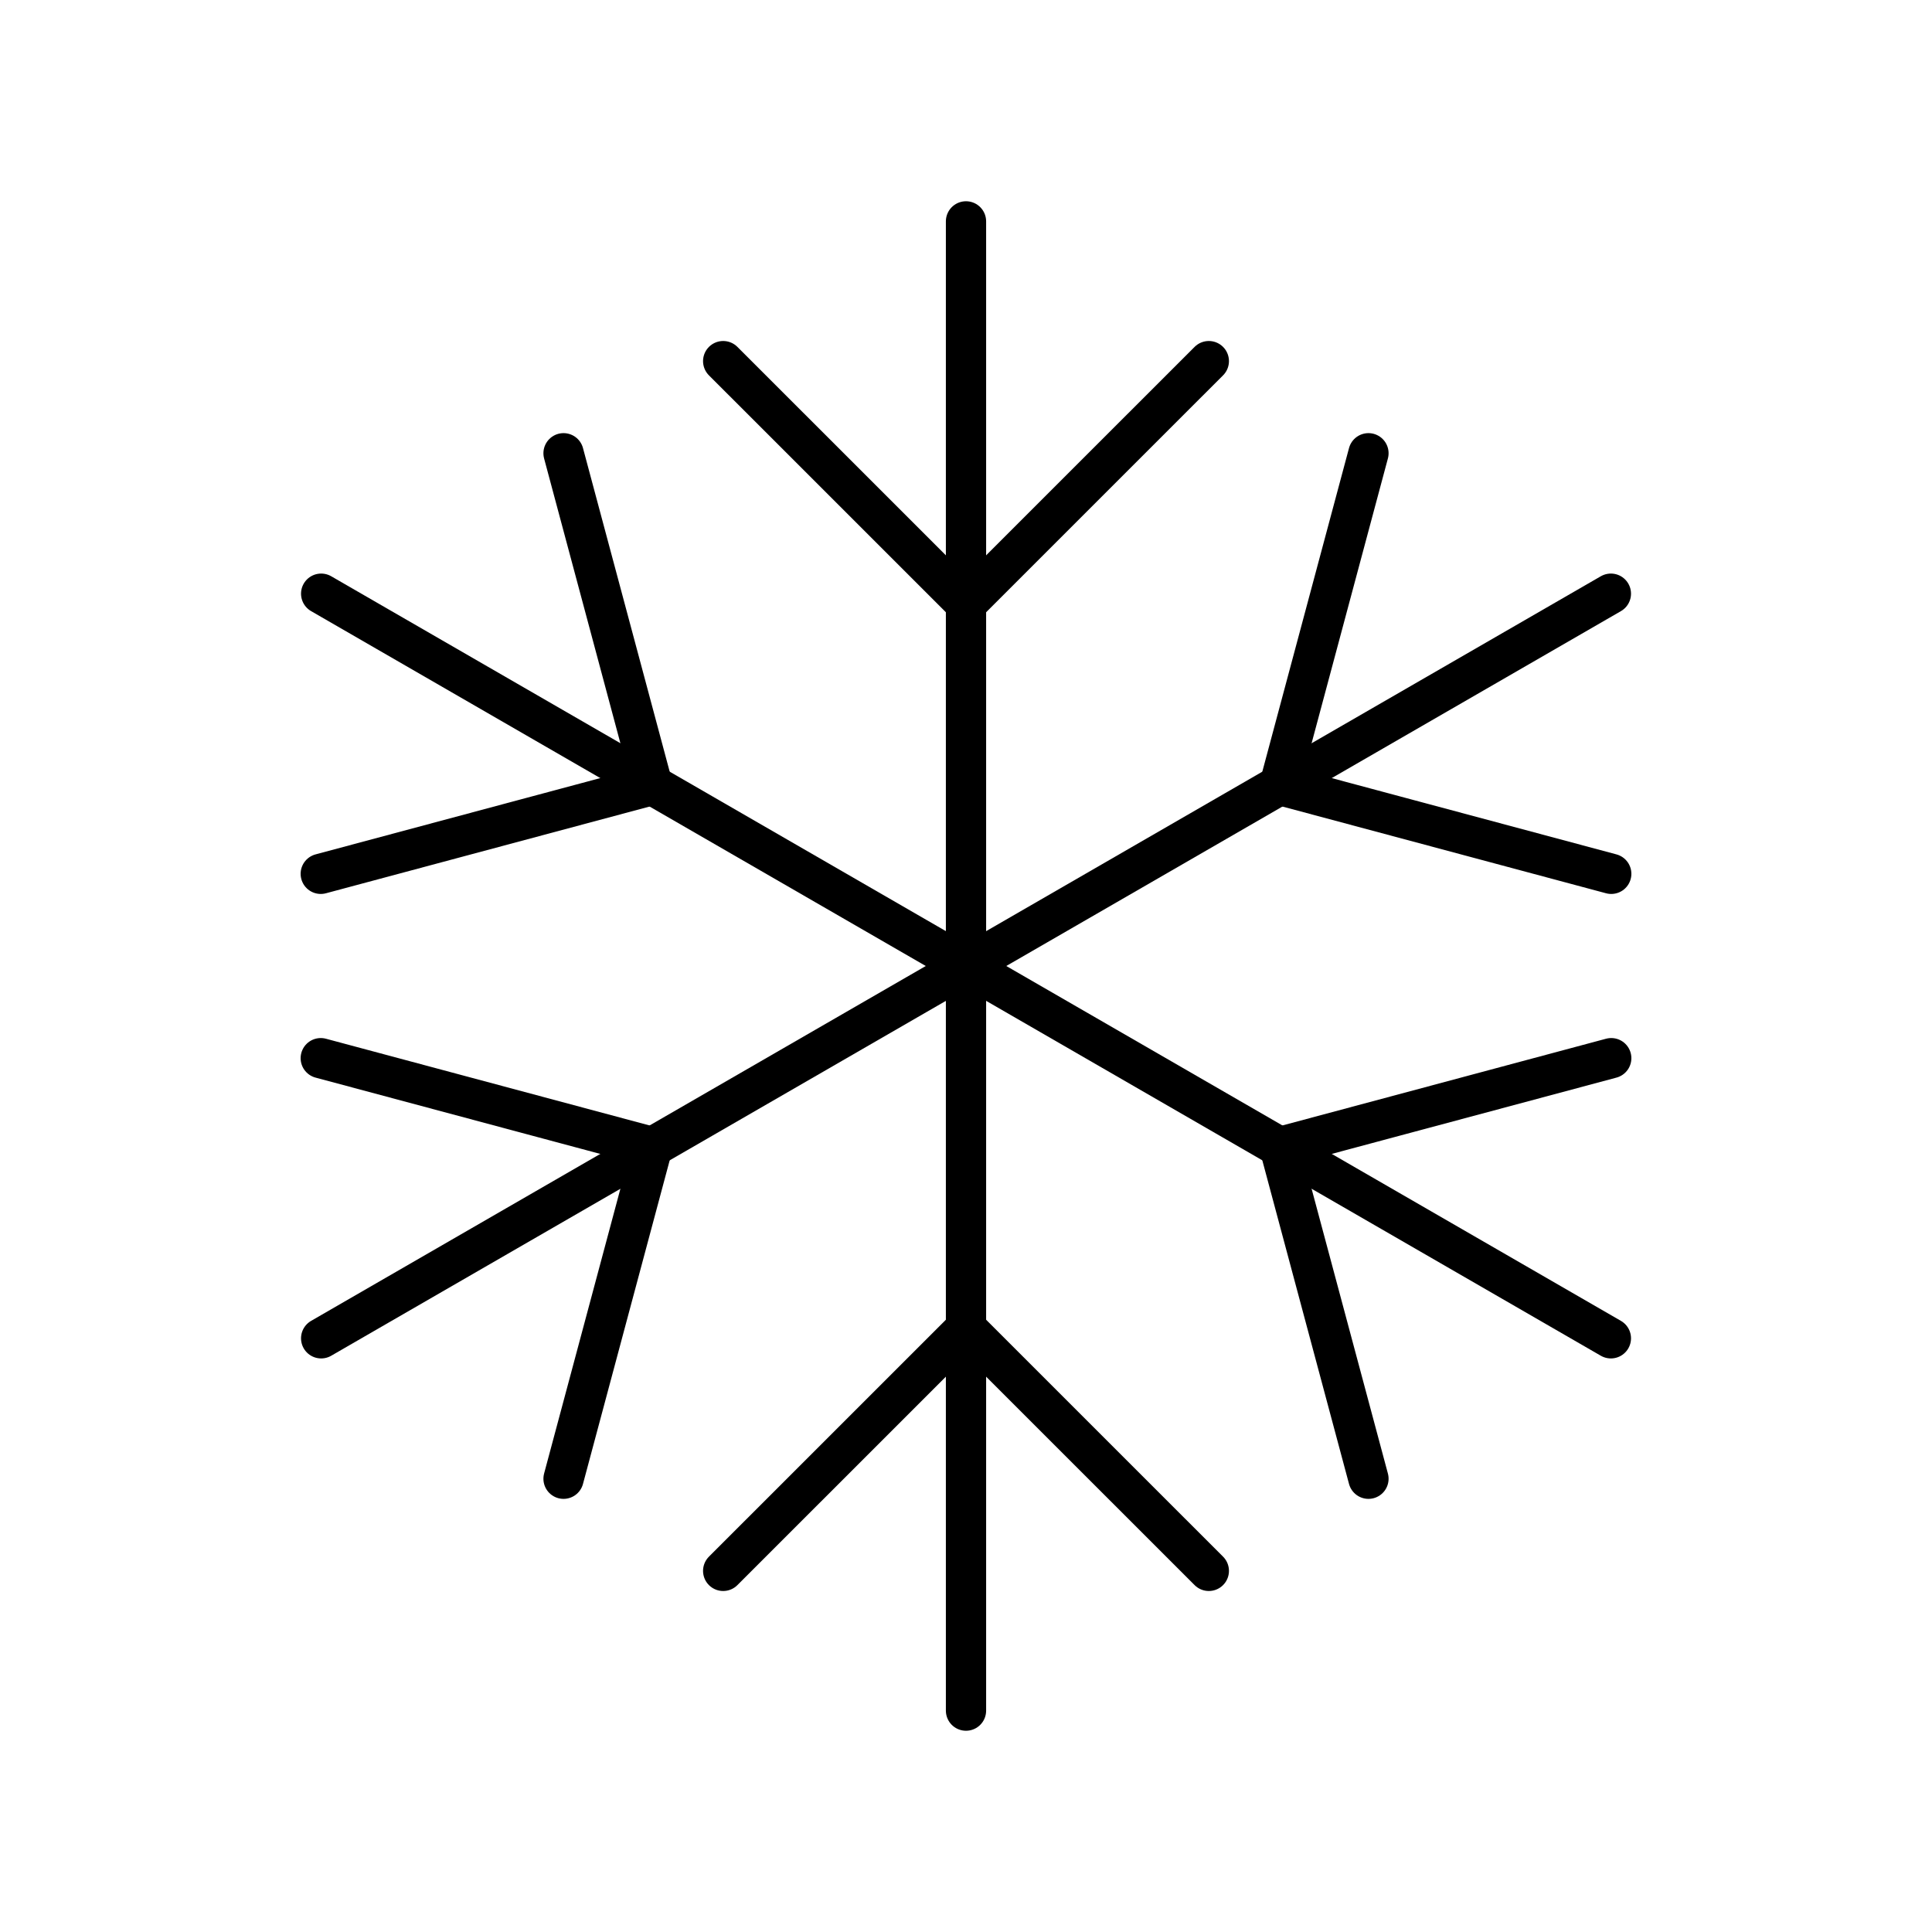 <?xml version="1.0" encoding="UTF-8"?><svg id="a" xmlns="http://www.w3.org/2000/svg" viewBox="0 0 48 48"><defs><style>.b{fill:none;stroke:#000;stroke-linecap:round;stroke-linejoin:round;}</style></defs><line class="b" x1="24" y1="5.5" x2="24" y2="42.5"/><polyline class="b" points="30.033 39.028 24 32.996 17.967 39.028"/><polyline class="b" points="17.967 8.972 24 15.004 30.033 8.972"/><line class="b" x1="7.979" y1="14.75" x2="40.022" y2="33.25"/><polyline class="b" points="40.031 26.29 31.791 28.498 33.999 36.739"/><polyline class="b" points="7.969 21.71 16.209 19.502 14.001 11.261"/><line class="b" x1="7.979" y1="33.25" x2="40.022" y2="14.75"/><polyline class="b" points="33.999 11.261 31.791 19.502 40.031 21.71"/><polyline class="b" points="14.001 36.739 16.209 28.498 7.969 26.29"/></svg>